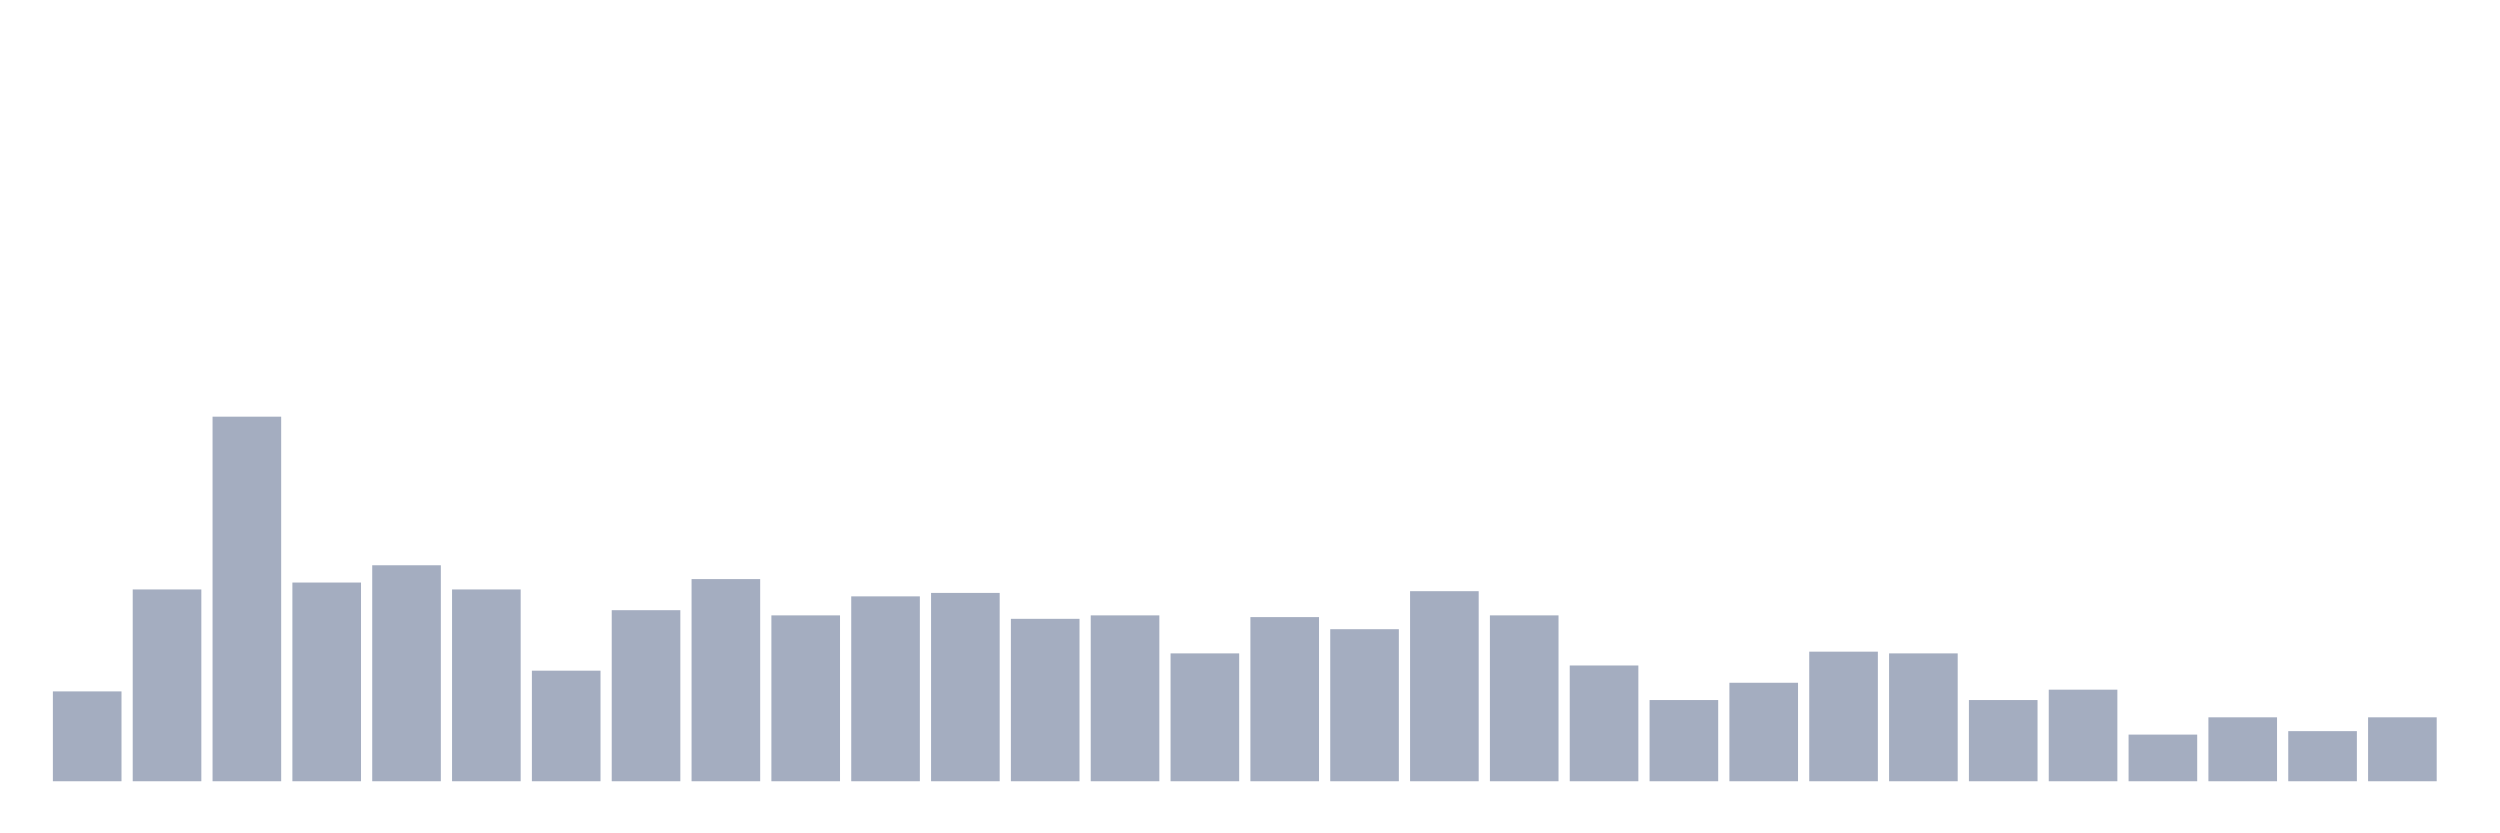 <svg xmlns="http://www.w3.org/2000/svg" viewBox="0 0 480 160"><g transform="translate(10,10)"><rect class="bar" x="0.153" width="13.175" y="122.749" height="17.251" fill="rgb(164,173,192)"></rect><rect class="bar" x="15.482" width="13.175" y="103.175" height="36.825" fill="rgb(164,173,192)"></rect><rect class="bar" x="30.81" width="13.175" y="70" height="70" fill="rgb(164,173,192)"></rect><rect class="bar" x="46.138" width="13.175" y="101.848" height="38.152" fill="rgb(164,173,192)"></rect><rect class="bar" x="61.466" width="13.175" y="98.531" height="41.469" fill="rgb(164,173,192)"></rect><rect class="bar" x="76.794" width="13.175" y="103.175" height="36.825" fill="rgb(164,173,192)"></rect><rect class="bar" x="92.123" width="13.175" y="118.768" height="21.232" fill="rgb(164,173,192)"></rect><rect class="bar" x="107.451" width="13.175" y="107.156" height="32.844" fill="rgb(164,173,192)"></rect><rect class="bar" x="122.779" width="13.175" y="101.185" height="38.815" fill="rgb(164,173,192)"></rect><rect class="bar" x="138.107" width="13.175" y="108.152" height="31.848" fill="rgb(164,173,192)"></rect><rect class="bar" x="153.436" width="13.175" y="104.502" height="35.498" fill="rgb(164,173,192)"></rect><rect class="bar" x="168.764" width="13.175" y="103.839" height="36.161" fill="rgb(164,173,192)"></rect><rect class="bar" x="184.092" width="13.175" y="108.815" height="31.185" fill="rgb(164,173,192)"></rect><rect class="bar" x="199.42" width="13.175" y="108.152" height="31.848" fill="rgb(164,173,192)"></rect><rect class="bar" x="214.748" width="13.175" y="115.45" height="24.55" fill="rgb(164,173,192)"></rect><rect class="bar" x="230.077" width="13.175" y="108.483" height="31.517" fill="rgb(164,173,192)"></rect><rect class="bar" x="245.405" width="13.175" y="110.806" height="29.194" fill="rgb(164,173,192)"></rect><rect class="bar" x="260.733" width="13.175" y="103.507" height="36.493" fill="rgb(164,173,192)"></rect><rect class="bar" x="276.061" width="13.175" y="108.152" height="31.848" fill="rgb(164,173,192)"></rect><rect class="bar" x="291.39" width="13.175" y="117.773" height="22.227" fill="rgb(164,173,192)"></rect><rect class="bar" x="306.718" width="13.175" y="124.408" height="15.592" fill="rgb(164,173,192)"></rect><rect class="bar" x="322.046" width="13.175" y="121.09" height="18.91" fill="rgb(164,173,192)"></rect><rect class="bar" x="337.374" width="13.175" y="115.118" height="24.882" fill="rgb(164,173,192)"></rect><rect class="bar" x="352.702" width="13.175" y="115.45" height="24.55" fill="rgb(164,173,192)"></rect><rect class="bar" x="368.031" width="13.175" y="124.408" height="15.592" fill="rgb(164,173,192)"></rect><rect class="bar" x="383.359" width="13.175" y="122.417" height="17.583" fill="rgb(164,173,192)"></rect><rect class="bar" x="398.687" width="13.175" y="131.043" height="8.957" fill="rgb(164,173,192)"></rect><rect class="bar" x="414.015" width="13.175" y="127.725" height="12.275" fill="rgb(164,173,192)"></rect><rect class="bar" x="429.344" width="13.175" y="130.379" height="9.621" fill="rgb(164,173,192)"></rect><rect class="bar" x="444.672" width="13.175" y="127.725" height="12.275" fill="rgb(164,173,192)"></rect></g></svg>